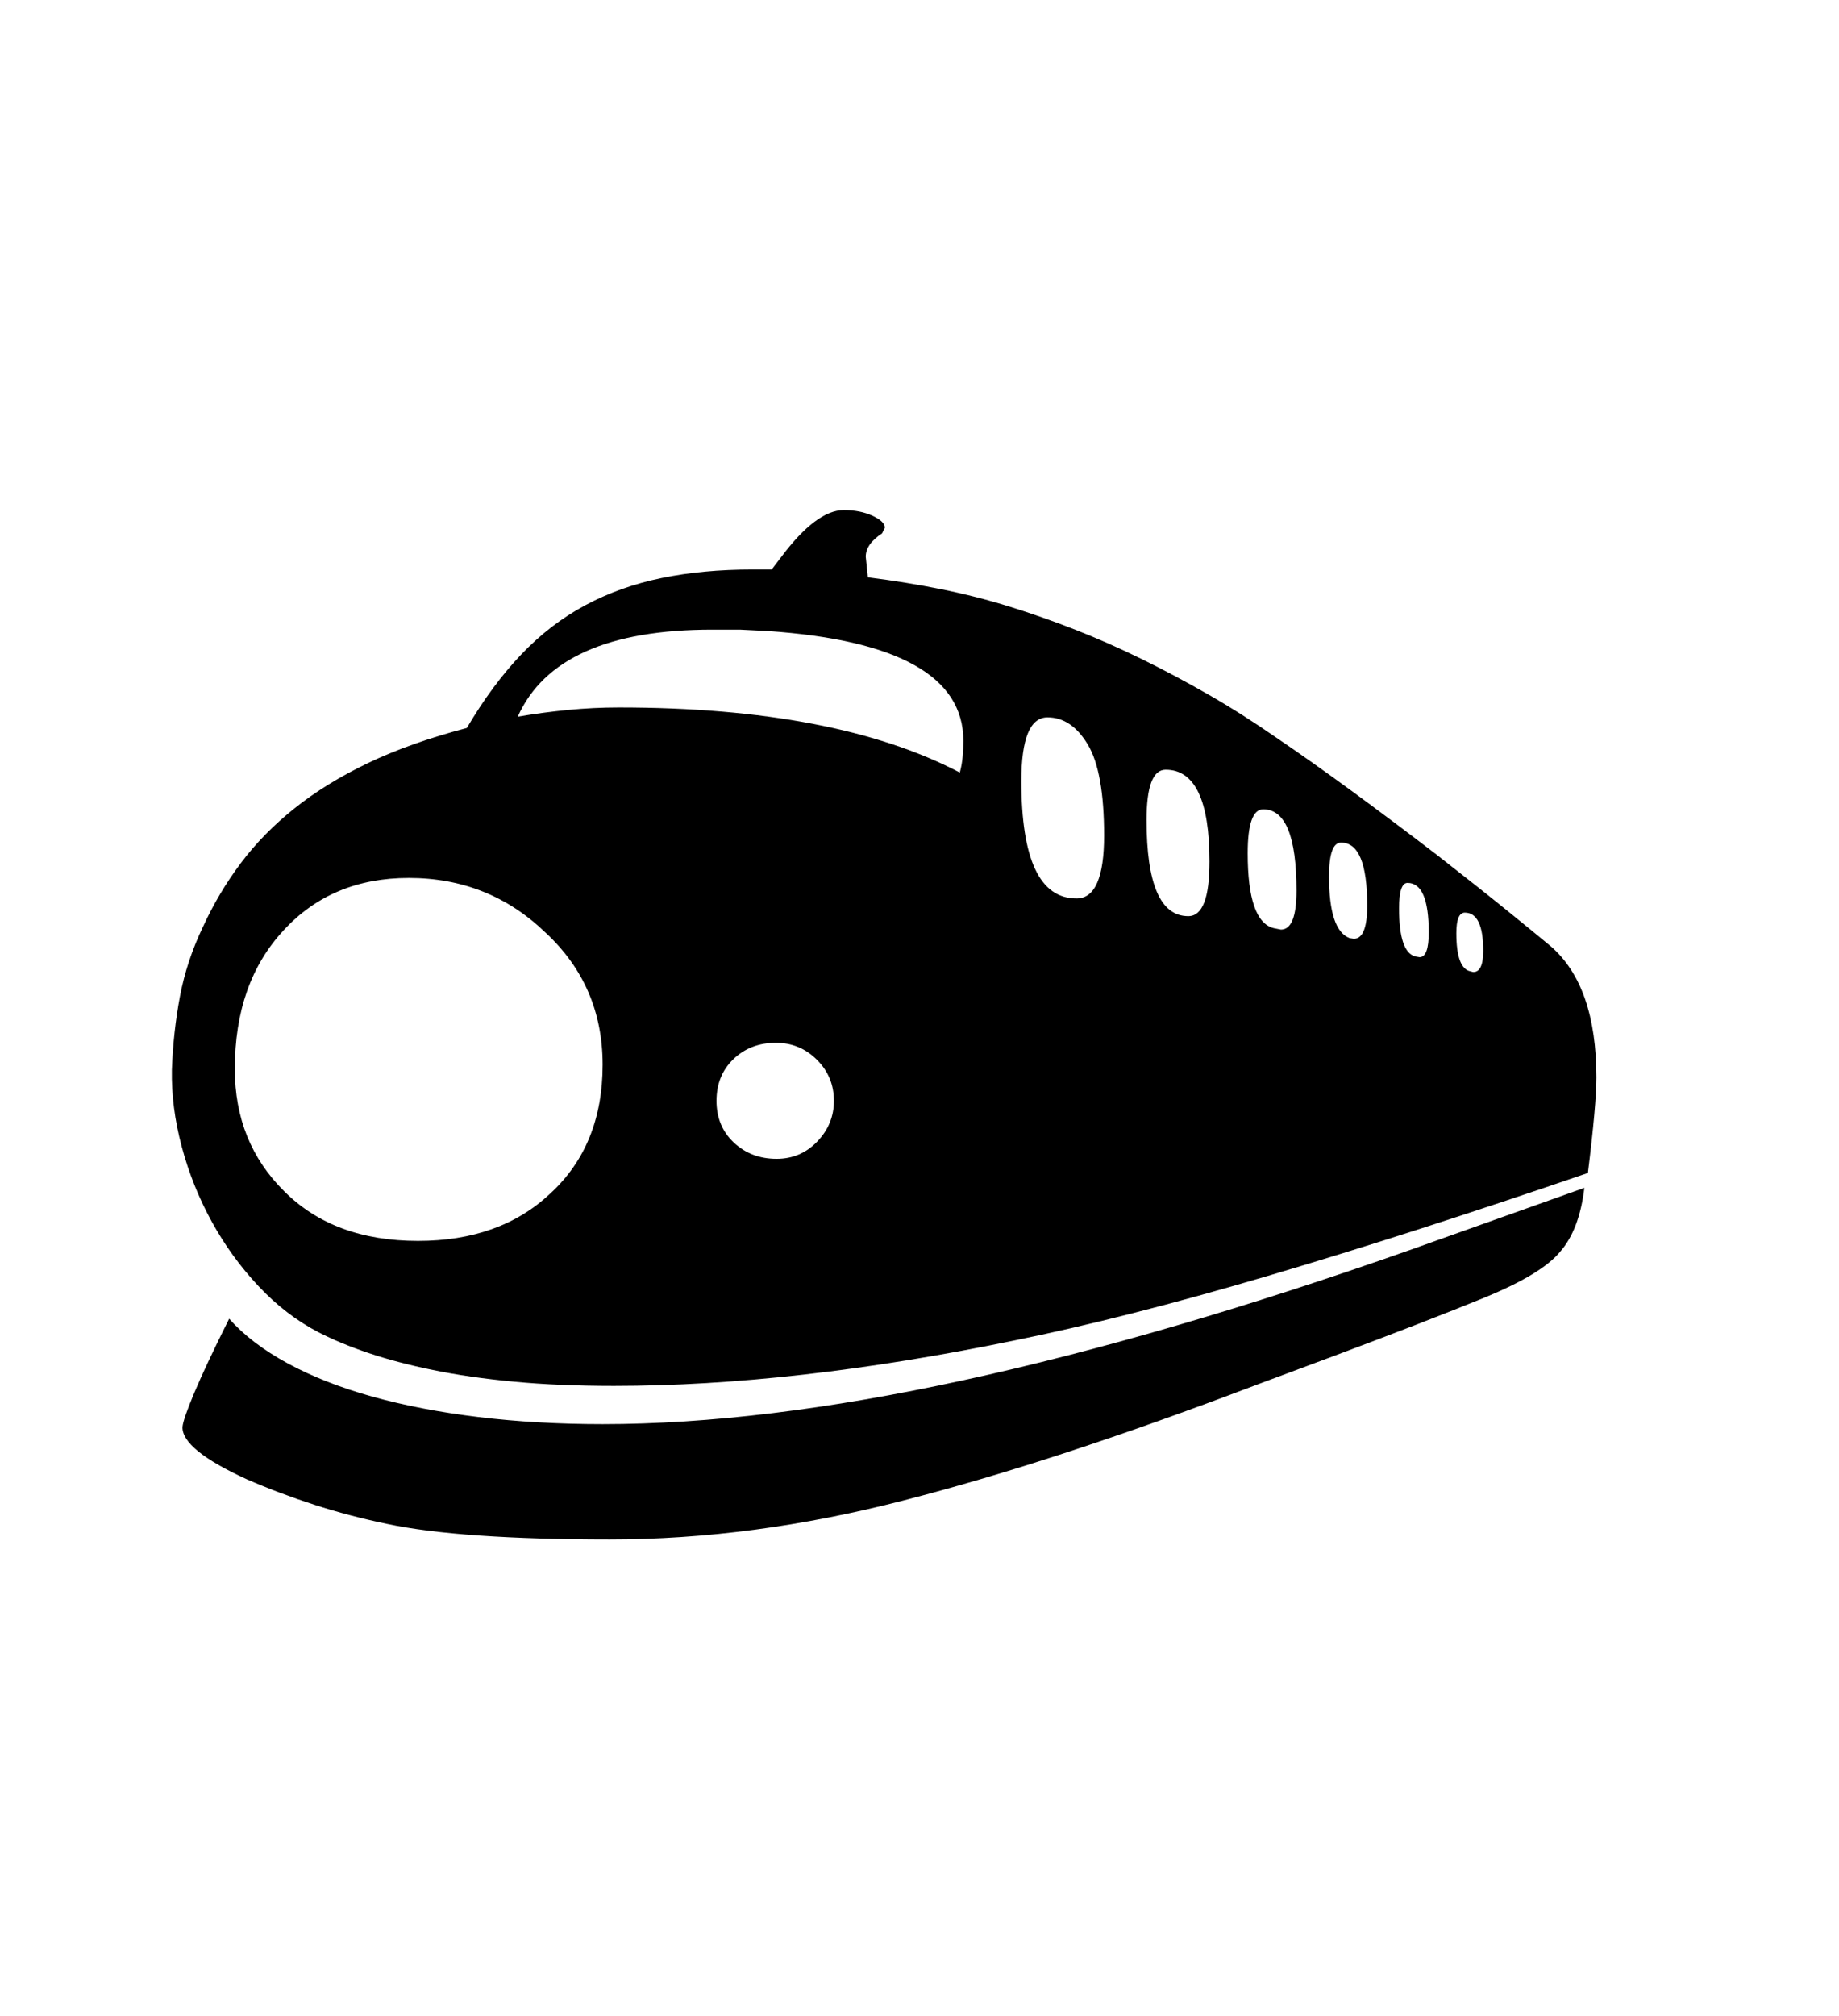 <svg xmlns="http://www.w3.org/2000/svg"
    viewBox="0 0 2600 2850">
  <!--
Digitized data copyright © 2011, Google Corporation.
Android is a trademark of Google and may be registered in certain jurisdictions.
Licensed under the Apache License, Version 2.0
http://www.apache.org/licenses/LICENSE-2.0
  -->
<path d="M2079 1373L2079 1373 2083 1374Q2097 1374 2097 1344L2097 1344Q2097 1290 2071 1290L2071 1290Q2059 1290 2059 1319L2059 1319Q2059 1369 2079 1373ZM2001 1352L2001 1352 2007 1353Q2020 1353 2020 1318L2020 1318Q2020 1248 1990 1248L1990 1248Q1978 1248 1978 1284L1978 1284Q1978 1346 2001 1352ZM1908 1326L1908 1326 1914 1327Q1933 1327 1933 1280L1933 1280Q1933 1191 1896 1191L1896 1191Q1879 1191 1879 1239L1879 1239Q1879 1315 1908 1326ZM1801 1312L1801 1312 1811 1314Q1833 1314 1833 1259L1833 1259Q1833 1144 1786 1144L1786 1144Q1764 1144 1764 1206L1764 1206Q1764 1303 1801 1312ZM1680 1295L1680 1295Q1710 1295 1710 1218L1710 1218Q1710 1088 1648 1088L1648 1088Q1621 1088 1621 1159L1621 1159Q1621 1295 1680 1295ZM1098 1638L1098 1638Q1132 1638 1155.5 1613.5 1179 1589 1179 1556L1179 1556Q1179 1522 1155 1498 1131 1474 1097 1474L1097 1474Q1061 1474 1037 1497 1013 1520 1013 1556L1013 1556Q1013 1592 1037.5 1615 1062 1638 1098 1638ZM1481 1014L1481 1014Q1444 1014 1444 1104L1444 1104Q1444 1270 1522 1270L1522 1270Q1561 1270 1561 1181L1561 1181Q1561 1091 1538 1052.5 1515 1014 1481 1014ZM1086 892L1086 892 1046 890 1007 890Q787 890 732 1013L732 1013Q767 1007 803 1003.5 839 1000 875 1000L875 1000Q1181 1000 1357 1092L1357 1092Q1360 1081 1361 1069.5 1362 1058 1362 1047L1362 1047Q1362 911 1086 892ZM578 1241L578 1241Q469 1241 401 1315L401 1315Q332 1389 332 1511L332 1511Q332 1615 402 1684L402 1684Q472 1754 591 1754L591 1754Q707 1754 778 1687L778 1687Q852 1619 852 1505L852 1505Q852 1393 771 1318L771 1318Q691 1241 578 1241ZM1993 1767L1993 1767 2240 1679Q2233 1738 2206 1769L2206 1769Q2180 1801 2098 1834.5 2016 1868 1885 1917L1885 1917 1775 1958Q1633 2012 1509.5 2052.5 1386 2093 1277 2121L1277 2121Q1064 2176 862 2176L862 2176Q651 2176 547 2154L547 2154Q494 2143 444.5 2127 395 2111 349 2091L349 2091Q257 2049 258 2017L258 2017Q259 2006 275 1968 291 1930 324 1864L324 1864Q355 1899 406.5 1927 458 1955 526 1974 594 1993 676.5 2003 759 2013 852 2013L852 2013Q1077 2013 1362 1951 1647 1889 1993 1767ZM2257 1523L2257 1523Q2257 1561 2245 1658L2245 1658Q1994 1744 1792.5 1803.5 1591 1863 1433 1895L1433 1895Q1122 1959 868 1959L868 1959Q790 1959 726.5 1953 663 1947 612 1936.5 561 1926 521 1912.5 481 1899 450 1883L450 1883Q404 1859 365.5 1818 327 1777 299.5 1727 272 1677 257 1621 242 1565 243 1512L243 1512Q245 1458 254.5 1408 264 1358 287 1310L287 1310Q309 1262 340.5 1220 372 1178 416.5 1142.5 461 1107 520.5 1078.5 580 1050 660 1029L660 1029Q696 968 737 925 778 882 827.5 855.5 877 829 935.5 817 994 805 1064 805L1064 805 1091 805 1104 788Q1154 721 1193 721L1193 721Q1216 721 1233.5 729 1251 737 1251 746L1251 746 1247 754Q1224 769 1224 787L1224 787 1227 816Q1282 823 1331.5 833 1381 843 1427.5 857.5 1474 872 1520 890 1566 908 1613 931L1613 931Q1660 954 1708 981.5 1756 1009 1805 1043L1805 1043Q1855 1077 1911 1118 1967 1159 2031 1208L2031 1208Q2095 1258 2135 1290.5 2175 1323 2193 1338L2193 1338Q2257 1394 2257 1523Z"/>
</svg>
